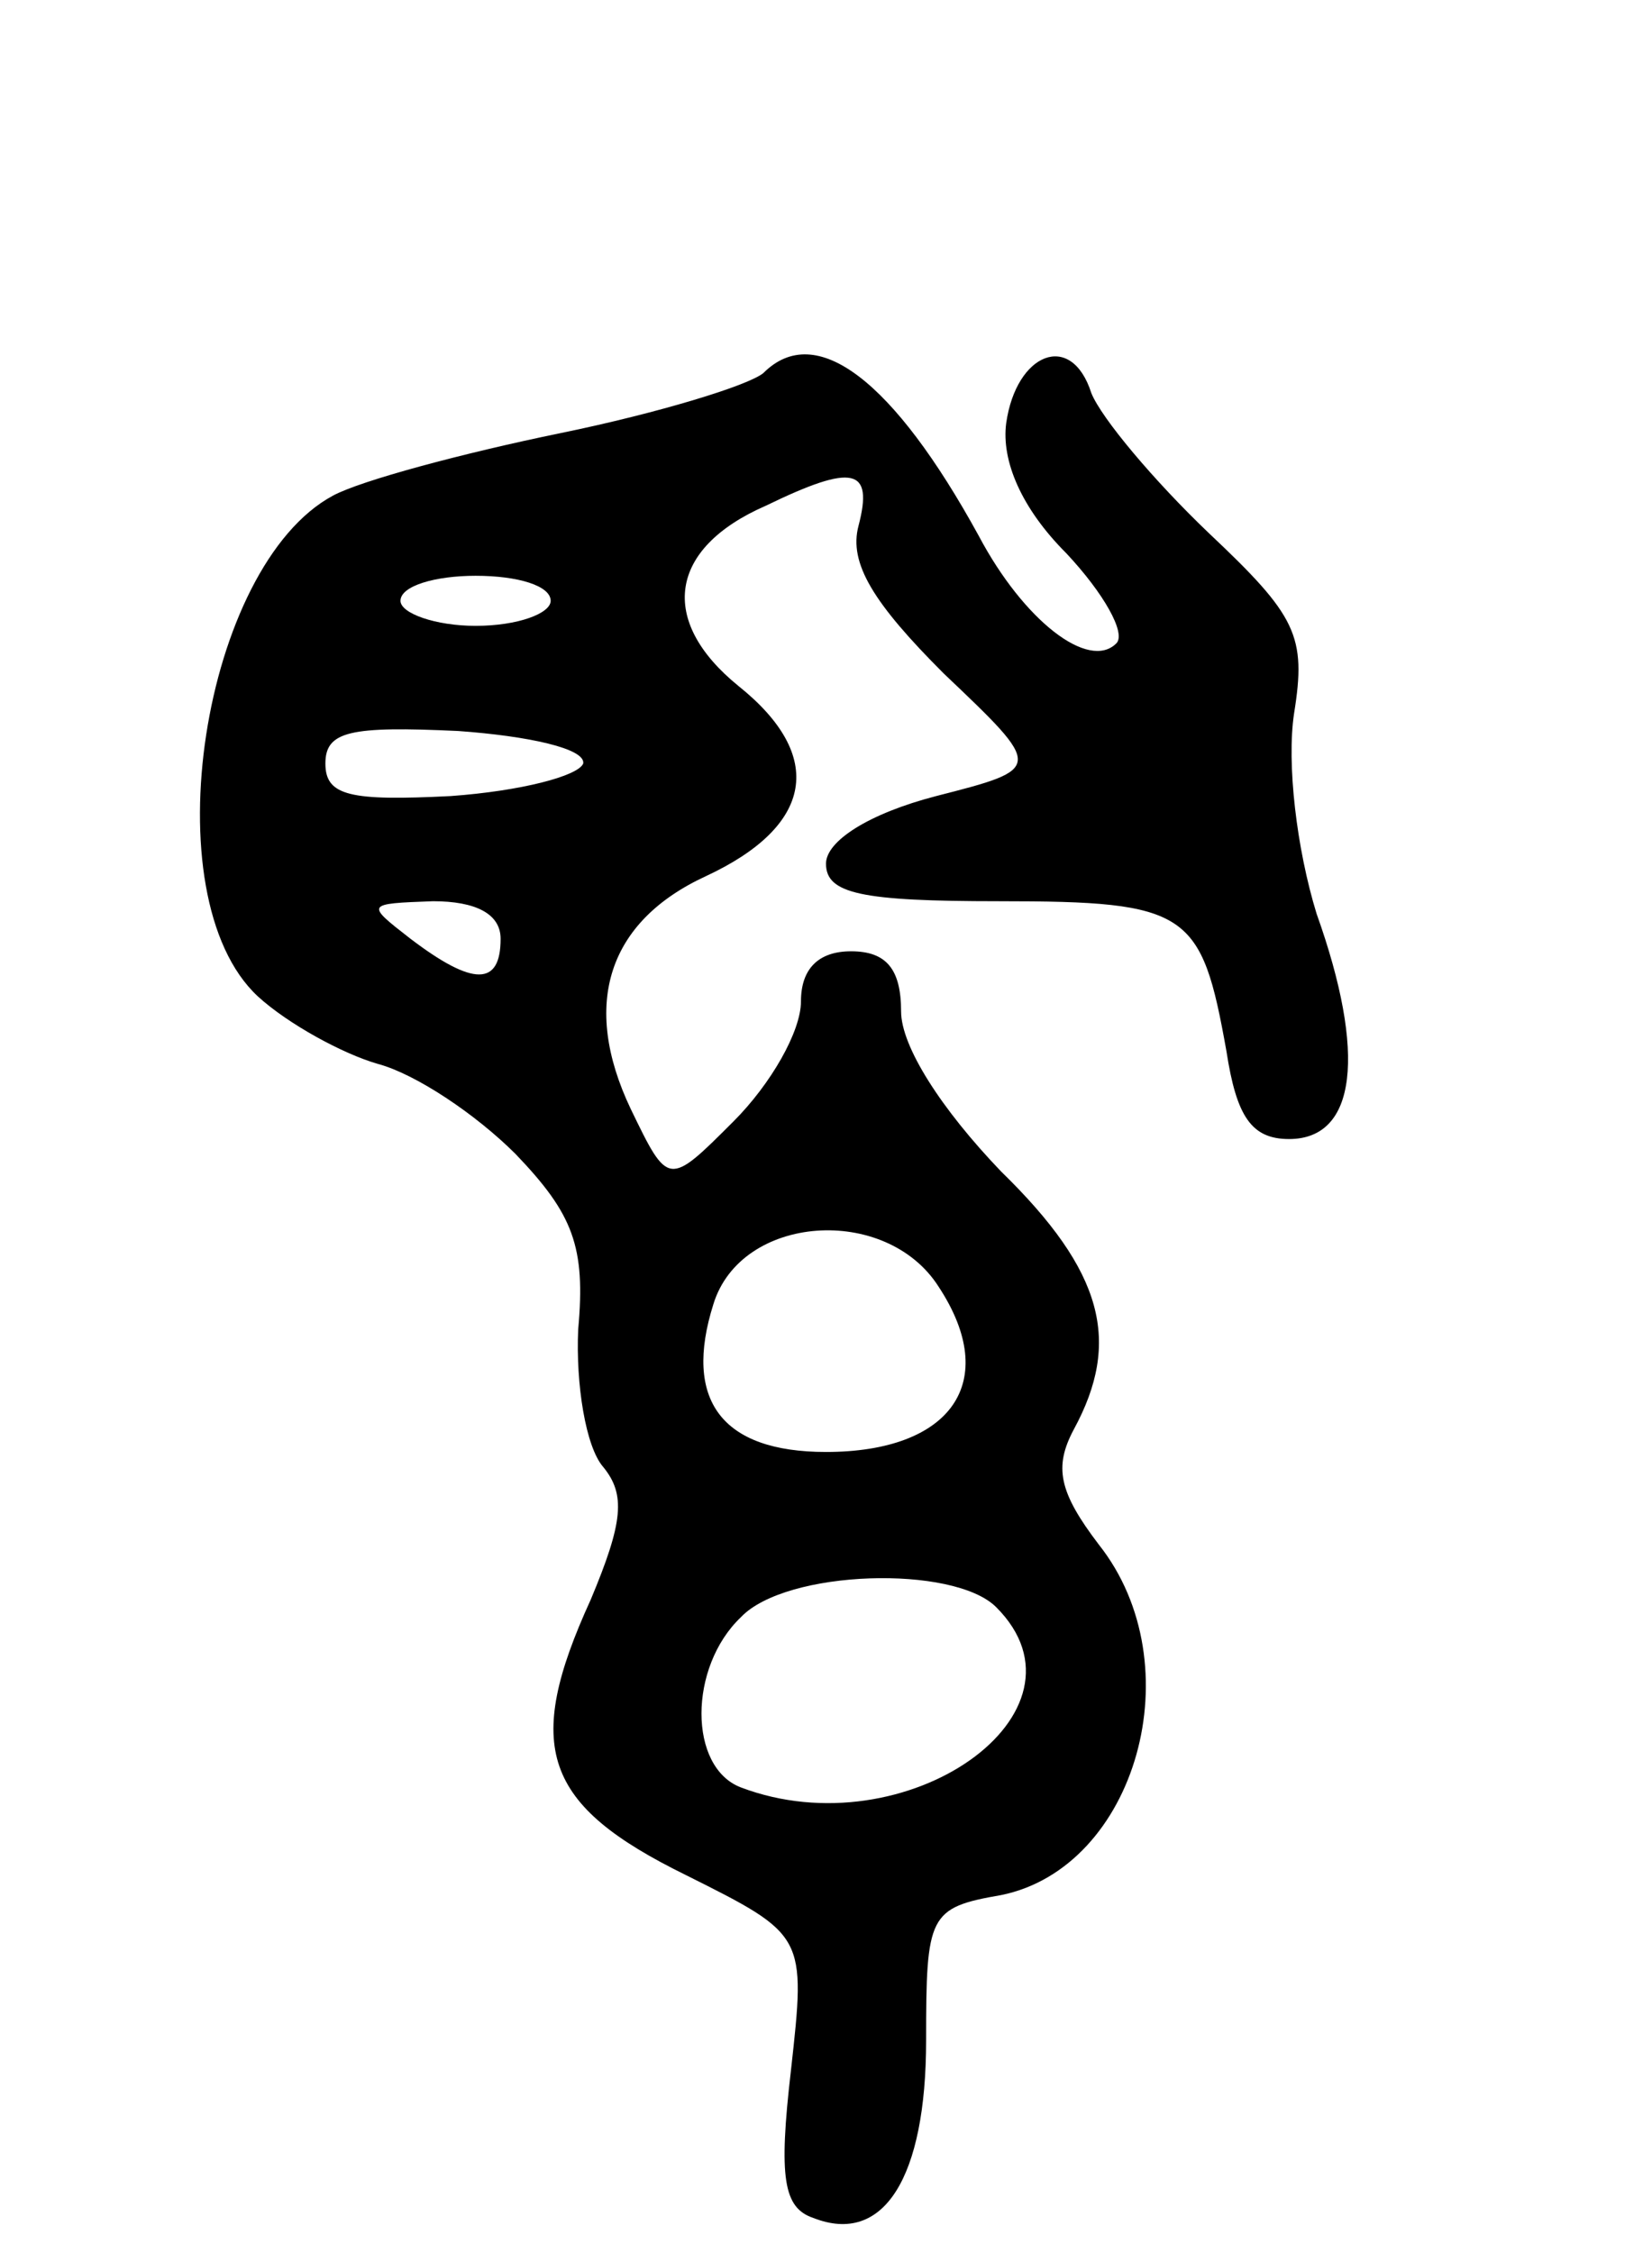 <svg version="1.0" xmlns="http://www.w3.org/2000/svg"
 width="66pt" height="90pt" viewBox="0 0 66 90"
 preserveAspectRatio="xMidYMid meet">
<g transform="translate(0,90) scale(0.1,-0.1)"
fill="#000000" stroke="none">
<path d="M305 751 c-6 -5 -42 -16 -81 -24 -39 -8 -80 -19 -91 -25 -52 -28 -73
-160 -30 -200 12 -11 34 -23 48 -27 15 -4 39 -20 55 -36 23 -24 28 -37 25 -70
-1 -22 3 -47 10 -55 9 -11 8 -22 -5 -53 -27 -59 -19 -82 38 -110 48 -24 48
-24 42 -78 -5 -43 -3 -55 9 -59 28 -11 45 16 45 71 0 50 1 53 30 58 54 11 77
92 39 140 -16 21 -18 31 -10 46 19 35 12 63 -29 103 -24 25 -40 50 -40 64 0
17 -6 24 -20 24 -13 0 -20 -7 -20 -20 0 -12 -12 -33 -27 -48 -26 -26 -26 -26
-41 5 -20 42 -9 75 30 93 43 20 48 48 13 76 -32 26 -28 55 11 72 35 17 43 15
37 -8 -4 -15 6 -31 34 -59 40 -38 40 -38 -3 -49 -27 -7 -44 -18 -44 -27 0 -12
14 -15 69 -15 76 0 81 -4 91 -60 4 -26 10 -35 25 -35 27 0 31 34 11 90 -8 26
-12 60 -9 80 5 31 1 39 -34 72 -22 21 -43 46 -47 56 -8 25 -30 16 -34 -12 -2
-15 6 -34 24 -52 15 -16 24 -32 20 -36 -11 -11 -37 9 -55 43 -34 62 -65 86
-86 65z m-85 -91 c0 -5 -13 -10 -30 -10 -16 0 -30 5 -30 10 0 6 14 10 30 10
17 0 30 -4 30 -10z m13 -65 c-2 -5 -25 -11 -53 -13 -40 -2 -50 0 -50 13 0 13
10 15 53 13 28 -2 51 -7 50 -13z m-33 -70 c0 -19 -11 -19 -36 0 -18 14 -18 14
9 15 17 0 27 -5 27 -15z m175 -139 c25 -38 5 -66 -45 -66 -42 0 -57 21 -45 59
11 36 69 40 90 7z m23 -128 c42 -42 -36 -97 -102 -72 -21 8 -21 48 0 68 18 19
85 21 102 4z"/>
</g>
</svg>
